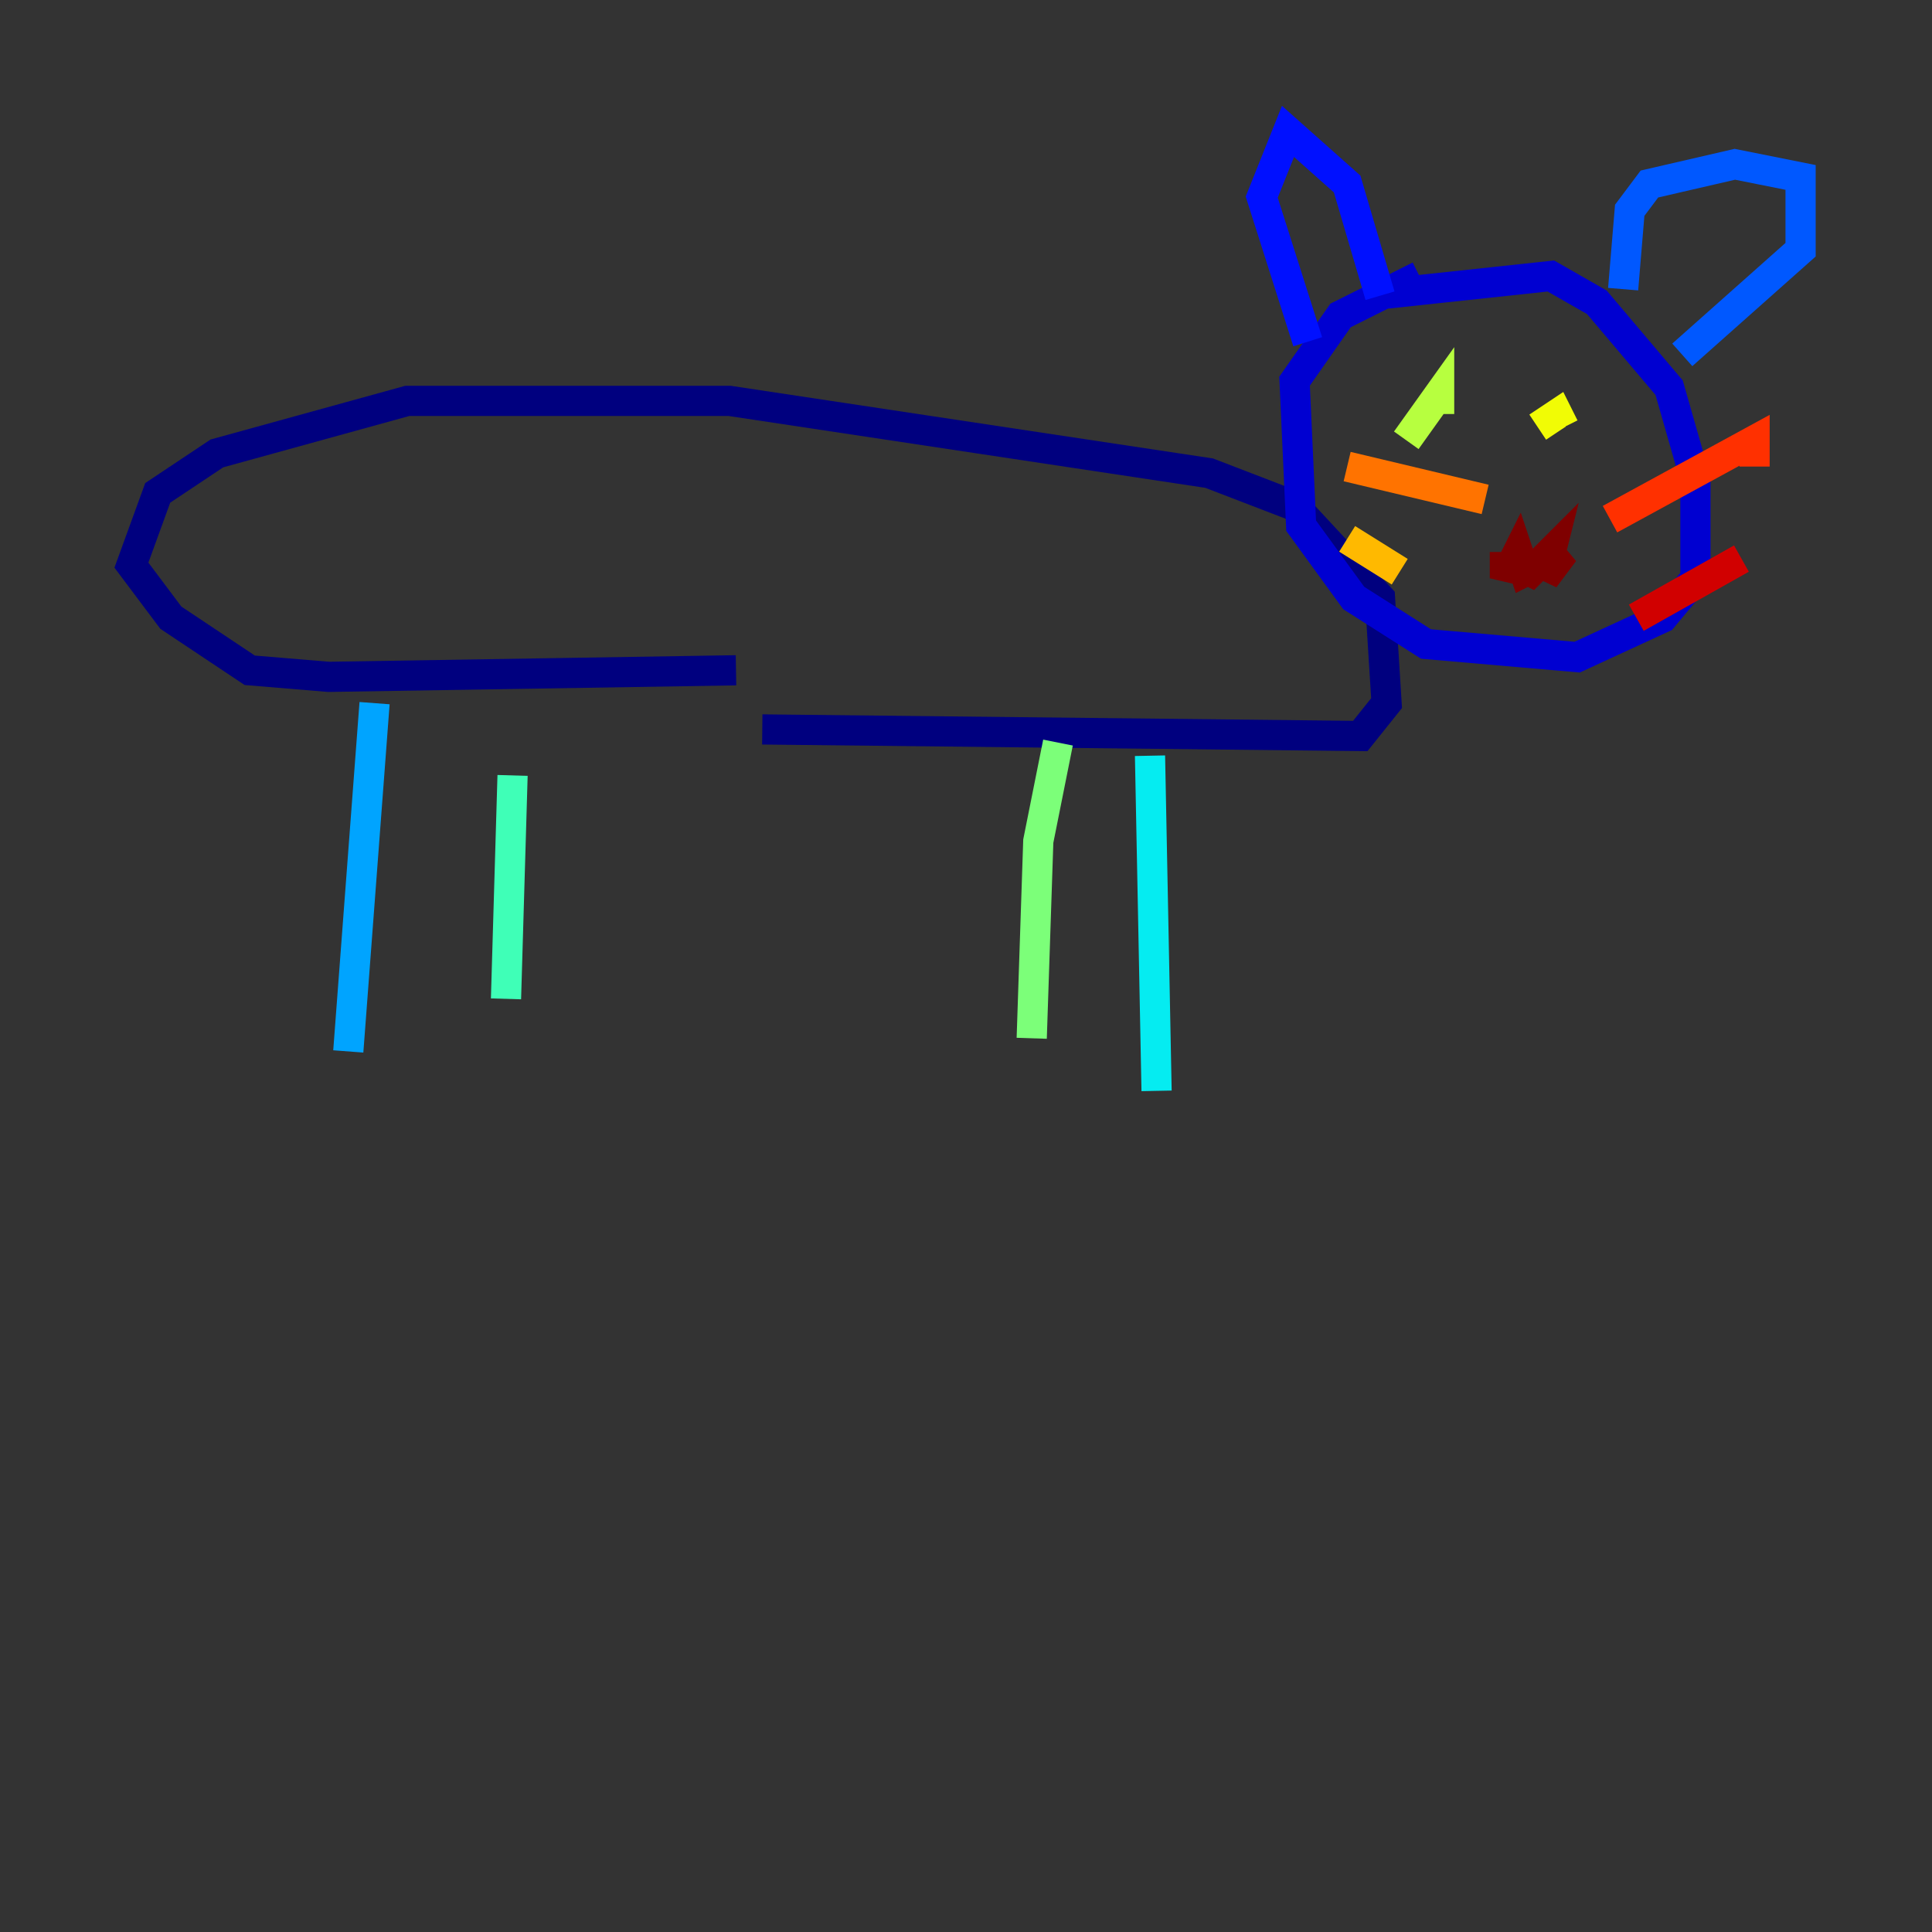 <?xml version="1.0" encoding="utf-8" ?>
<svg baseProfile="tiny" height="128" version="1.2" viewBox="0,0,128,128" width="128" xmlns="http://www.w3.org/2000/svg" xmlns:ev="http://www.w3.org/2001/xml-events" xmlns:xlink="http://www.w3.org/1999/xlink"><rect x="0" y="0" width="128" height="128" fill="#333333" stroke="none"/><defs /><polyline fill="none" points="48.762,44.408 21.769,44.843 16.544,44.408 11.32,40.925 8.707,37.442 10.449,32.653 14.367,30.041 26.993,26.558 48.327,26.558 80.109,31.347 85.769,33.524 91.429,39.619 91.864,46.585 90.122,48.762 50.503,48.327" stroke="#00007f" stroke-width="2" /><polyline fill="none" points="94.041,18.286 88.816,20.898 85.769,25.252 86.204,34.83 89.687,39.619 94.476,42.667 104.49,43.537 110.15,40.925 112.326,38.313 112.326,31.782 110.585,25.687 105.796,20.027 102.748,18.286 90.558,19.592" stroke="#0000d1" stroke-width="2" /><polyline fill="none" points="86.639,22.64 83.592,13.061 85.333,8.707 89.252,12.191 91.429,19.592" stroke="#0010ff" stroke-width="2" /><polyline fill="none" points="107.537,19.157 107.973,13.932 109.279,12.191 114.939,10.884 119.293,11.755 119.293,16.544 111.456,23.51" stroke="#0058ff" stroke-width="2" /><polyline fill="none" points="24.816,46.585 23.075,69.66" stroke="#00a4ff" stroke-width="2" /><polyline fill="none" points="76.191,50.068 76.626,72.272" stroke="#05ecf1" stroke-width="2" /><polyline fill="none" points="33.959,51.374 33.524,66.177" stroke="#3fffb7" stroke-width="2" /><polyline fill="none" points="70.095,49.197 68.789,55.728 68.354,68.789" stroke="#7cff79" stroke-width="2" /><polyline fill="none" points="93.17,29.17 95.347,26.122 95.347,27.429" stroke="#b7ff3f" stroke-width="2" /><polyline fill="none" points="103.619,28.299 103.184,27.429 101.878,28.299" stroke="#f1fc05" stroke-width="2" /><polyline fill="none" points="89.252,35.701 92.735,37.878" stroke="#ffb900" stroke-width="2" /><polyline fill="none" points="89.252,30.912 98.395,33.088" stroke="#ff7300" stroke-width="2" /><polyline fill="none" points="106.667,34.395 116.245,29.17 116.245,30.912" stroke="#ff3000" stroke-width="2" /><polyline fill="none" points="108.408,40.925 115.374,37.007" stroke="#d10000" stroke-width="2" /><polyline fill="none" points="100.571,37.442 101.442,37.878 102.748,36.571 102.313,38.313 103.619,36.571 101.007,37.878 100.571,36.571 99.701,38.313 99.701,36.571" stroke="#7f0000" stroke-width="2" /></svg>